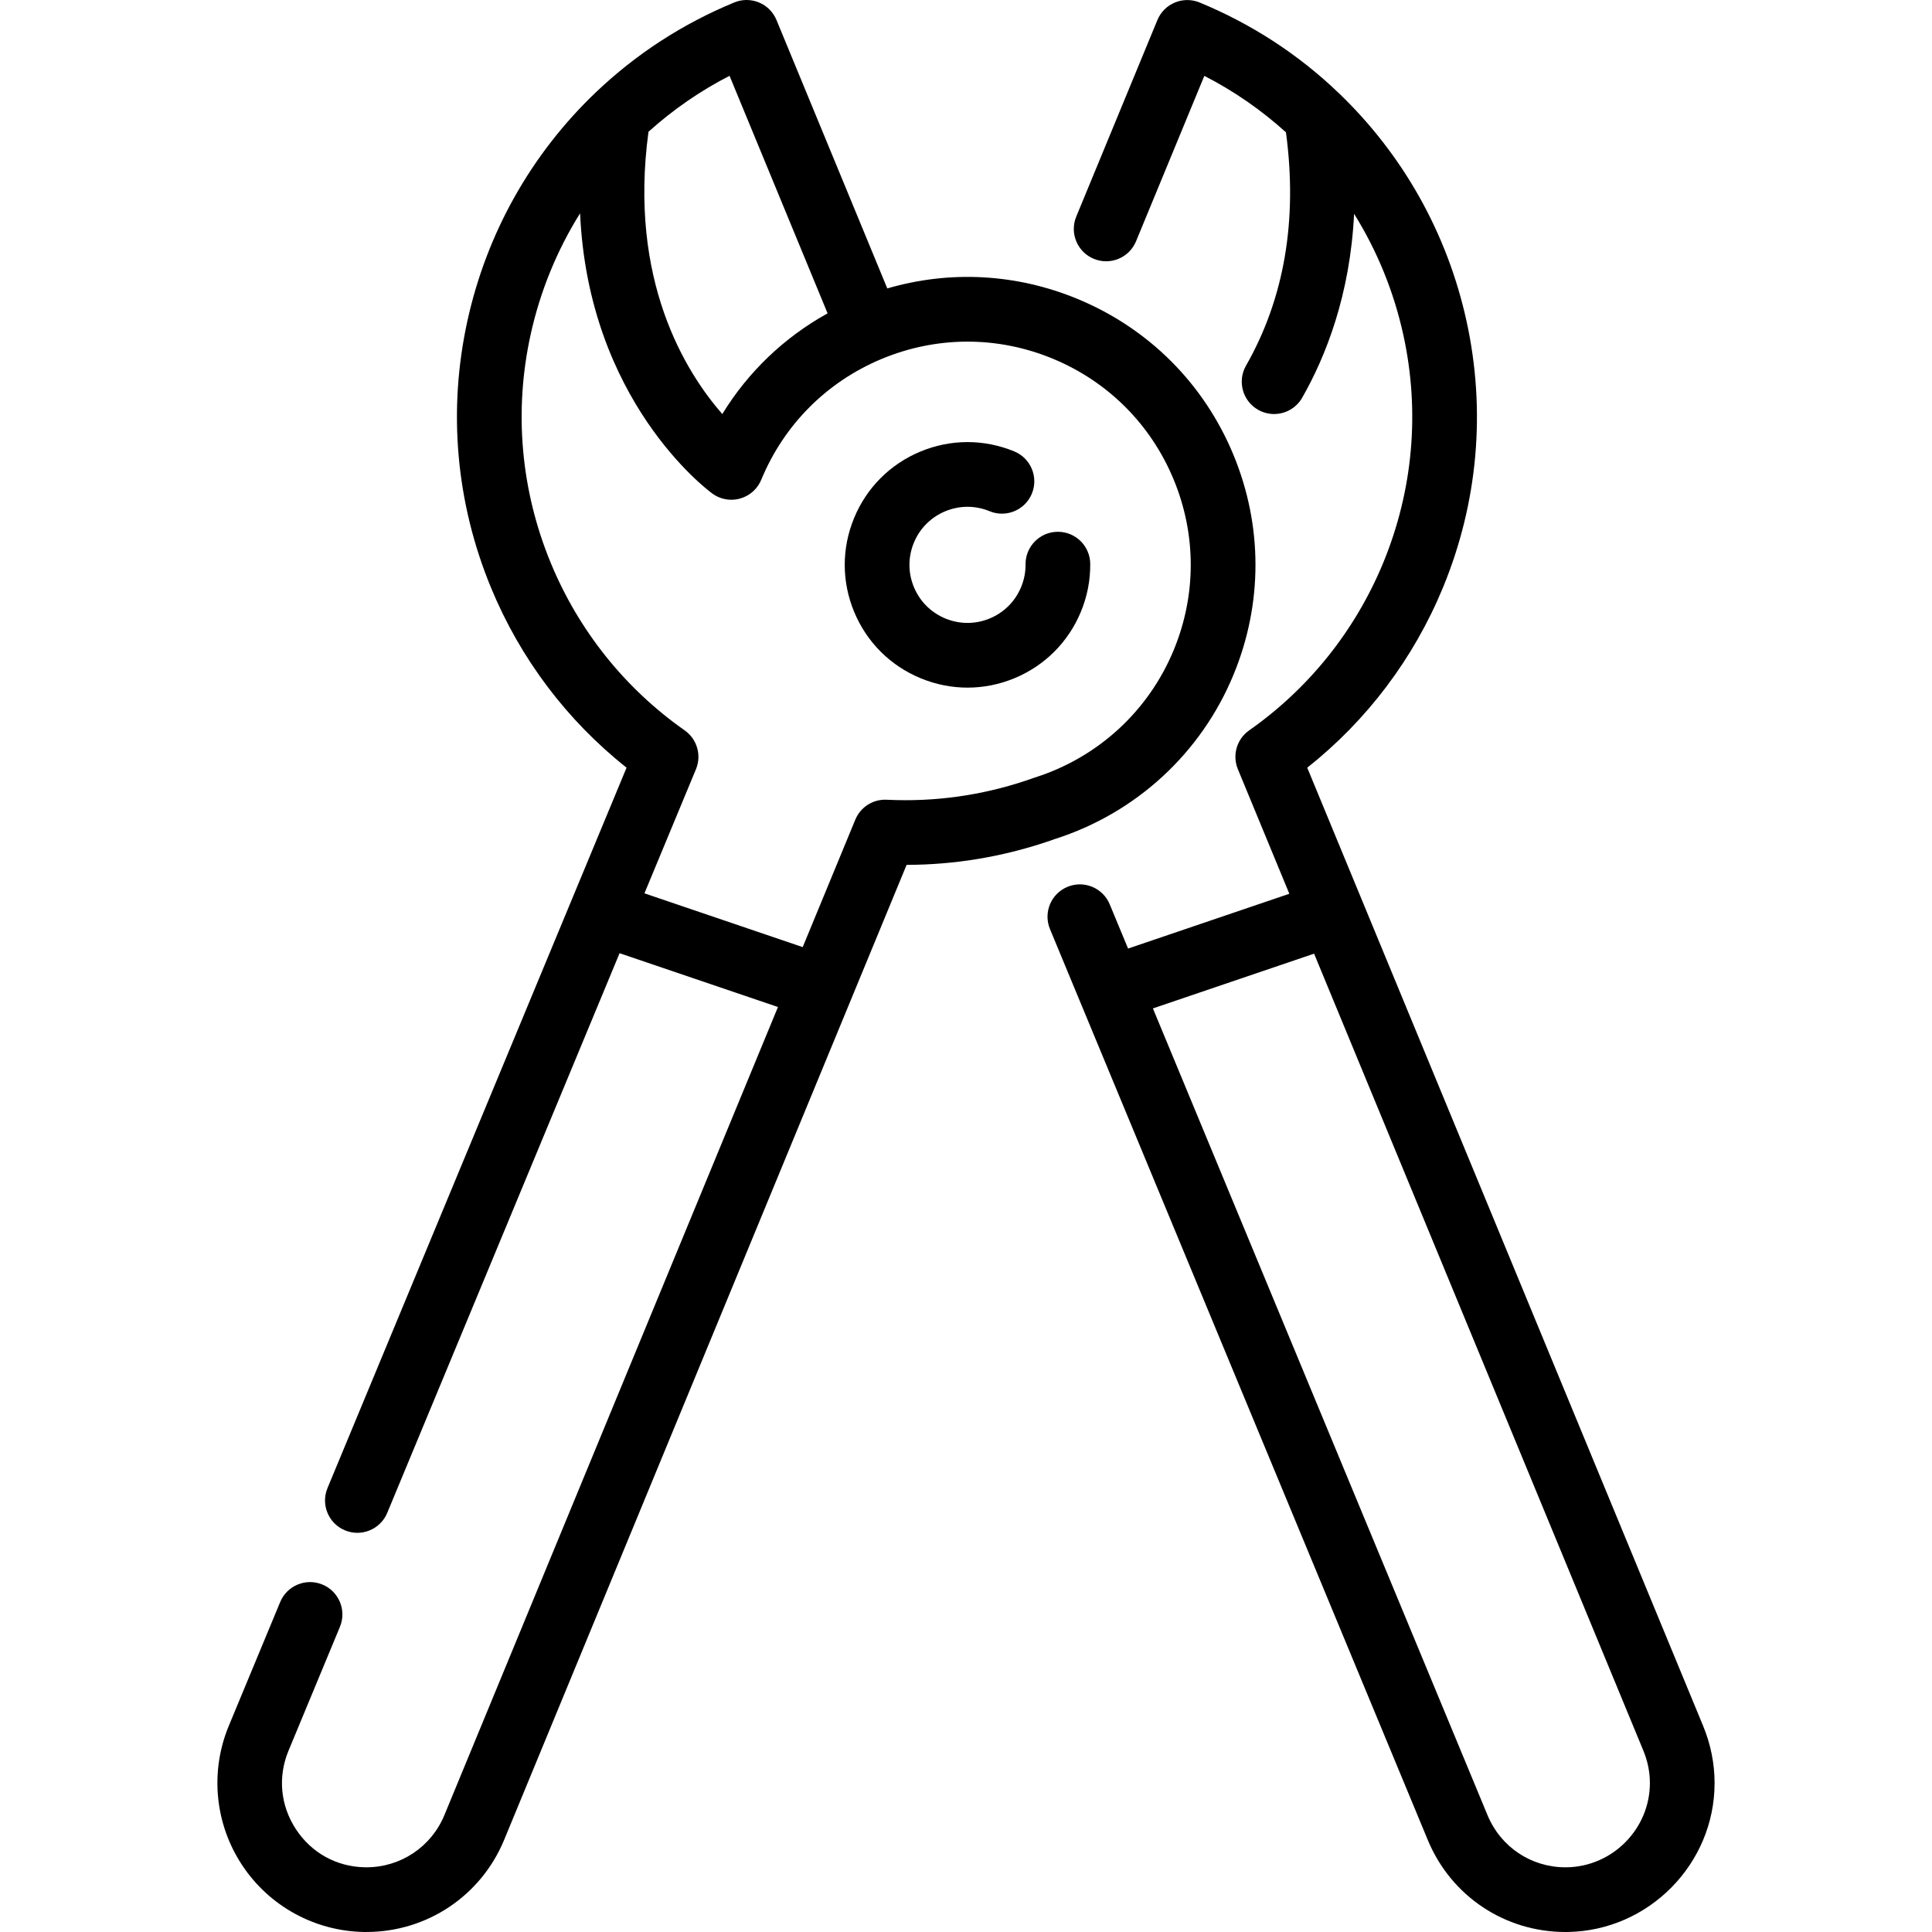 <?xml version="1.0" encoding="iso-8859-1"?>
<!-- Generator: Adobe Illustrator 19.0.0, SVG Export Plug-In . SVG Version: 6.00 Build 0)  -->
<svg xmlns="http://www.w3.org/2000/svg" xmlns:xlink="http://www.w3.org/1999/xlink" version="1.1" id="Capa_1" x="0px" y="0px" viewBox="0 0 512.001 512.001" style="enable-background:new 0 0 512.001 512.001;" xml:space="preserve">
<g>
	<g>
		<path d="M280.353,140.928c-0.024,0-0.05,0-0.074,0c-4.734,0.041-8.538,3.911-8.498,8.644c0.018,2.052-0.376,4.068-1.169,5.99    c-1.569,3.799-4.522,6.758-8.314,8.333c-3.792,1.576-7.973,1.579-11.774,0.009c-3.793-1.564-6.75-4.514-8.326-8.306    c-1.577-3.792-1.583-7.971-0.013-11.772c1.564-3.794,4.515-6.753,8.309-8.33c3.793-1.577,7.973-1.584,11.766-0.018    c4.373,1.807,9.385-0.28,11.192-4.655c1.804-4.376-0.279-9.387-4.654-11.191c-8.026-3.311-16.864-3.297-24.883,0.035    c-8.023,3.336-14.266,9.595-17.573,17.619c-3.316,8.029-3.307,16.87,0.029,24.892c3.335,8.019,9.591,14.259,17.613,17.568    c4.005,1.655,8.212,2.482,12.418,2.482c4.225,0,8.452-0.835,12.472-2.505c8.02-3.332,14.263-9.589,17.58-17.618    c1.675-4.055,2.505-8.322,2.468-12.682C288.881,144.716,285.053,140.928,280.353,140.928z"/>
	</g>
</g>
<g>
	<g>
		<path d="M326.861,120.495c-7.805-18.844-22.497-33.513-41.366-41.303c-16.19-6.681-33.784-7.598-50.354-2.754L205.777,5.302    c-1.806-4.376-6.818-6.456-11.191-4.652c-13.695,5.651-26.047,13.673-36.718,23.85C140.75,40.85,129,61.754,123.887,84.951    c-5.235,23.749-3.08,48.228,6.234,70.79c7.765,18.8,20.114,35.168,35.925,47.701L86.791,394.357    c-1.815,4.372,0.258,9.387,4.63,11.201c4.368,1.816,9.387-0.259,11.201-4.629l61.572-148.32l41.974,14.261l-88.402,214.163    c-3.468,8.396-11.579,13.821-20.659,13.821h-0.406c-7.489-0.137-14.142-3.803-18.26-10.064    c-4.131-6.278-4.857-13.865-1.998-20.796l13.642-32.864c1.815-4.372-0.258-9.387-4.629-11.201    c-4.375-1.817-9.389,0.258-11.203,4.629l-13.65,32.882c-4.988,12.095-3.674,25.841,3.516,36.772    c7.191,10.929,19.293,17.577,32.372,17.784c0.045,0,0.09,0.001,0.135,0.001h0.48c16.046,0,30.374-9.584,36.502-24.419    l106.652-258.375c12.646-0.03,25.136-2.084,37.199-6.126c0.631-0.21,1.252-0.429,1.881-0.648l0.274-0.097    c21.471-6.874,38.701-22.734,47.281-43.527C334.668,160,334.653,139.292,326.861,120.495z M171.855,34.918    c6.506-5.857,13.695-10.827,21.482-14.826l25.984,62.949c-11.508,6.375-21.065,15.522-27.903,26.689    C181.662,98.576,166.531,74.303,171.855,34.918z M311.053,172.26c-6.664,16.15-20.059,28.46-36.755,33.775    c-0.075,0.024-0.153,0.049-0.229,0.077l-0.398,0.139c-0.545,0.191-1.084,0.38-1.644,0.568c-11.98,4.013-24.443,5.738-37.026,5.12    c-3.652-0.181-6.959,1.942-8.342,5.291l-13.937,33.764l-41.941-14.249l13.653-32.889c1.542-3.712,0.297-7.995-2.992-10.302    c-15.807-11.093-28.074-26.43-35.478-44.354c-7.97-19.306-9.815-40.247-5.338-60.558c2.534-11.492,6.978-22.317,13.101-32.116    c2.206,49.566,33.482,73.123,35.032,74.257c1.484,1.087,3.261,1.654,5.061,1.654c0.776,0,1.554-0.105,2.316-0.319    c2.535-0.712,4.601-2.547,5.605-4.98c6.01-14.558,17.32-25.918,31.846-31.995c0.038-0.015,0.077-0.03,0.114-0.046    c14.585-6.061,30.656-6.084,45.252-0.061c14.631,6.04,26.021,17.41,32.07,32.02C317.066,141.629,317.077,157.682,311.053,172.26z"/>
	</g>
</g>
<g>
	<g>
		<path d="M451.368,457.436L346.433,203.451c15.827-12.541,28.185-28.91,35.958-47.712c9.295-22.524,11.454-46.964,6.247-70.679    c-5.086-23.163-16.791-44.045-33.844-60.387c-10.654-10.224-23.061-18.303-36.877-24.01c-2.1-0.867-4.459-0.865-6.559,0.006    c-2.1,0.872-3.767,2.544-4.635,4.644L285.22,57.401c-1.806,4.376,0.277,9.386,4.651,11.192c4.376,1.806,9.387-0.277,11.193-4.651    l18.098-43.837c7.87,4.041,15.11,9.055,21.631,14.963c3.121,23.238-0.423,44.032-10.585,61.831    c-2.347,4.111-0.917,9.346,3.194,11.693c1.342,0.766,2.801,1.129,4.242,1.129c2.976,0,5.869-1.553,7.452-4.323    c6.234-10.919,12.709-27.232,13.754-48.737c6.1,9.789,10.527,20.602,13.046,32.075c4.453,20.282,2.604,41.189-5.347,60.459    c-7.407,17.919-19.685,33.258-35.503,44.358c-3.284,2.305-4.53,6.58-2.997,10.288l13.64,33.015l-42.735,14.521l-4.861-11.721    c-1.814-4.372-6.826-6.448-11.2-4.634c-4.372,1.812-6.448,6.828-4.634,11.2l100.105,241.356    C384.512,502.47,398.788,512,414.858,512c0.207,0,0.415-0.001,0.623-0.005c21.451-0.335,38.903-18.042,38.903-39.47    C454.382,467.38,453.37,462.308,451.368,457.436z M415.214,494.855c-0.119,0.001-0.235,0.002-0.353,0.002    c-9.093,0-17.175-5.395-20.66-13.836l-88.667-213.779l42.712-14.513l87.272,211.234c1.143,2.781,1.722,5.661,1.722,8.559    C437.24,484.648,427.359,494.666,415.214,494.855z"/>
	</g>
</g>
<g>
</g>
<g>
</g>
<g>
</g>
<g>
</g>
<g>
</g>
<g>
</g>
<g>
</g>
<g>
</g>
<g>
</g>
<g>
</g>
<g>
</g>
<g>
</g>
<g>
</g>
<g>
</g>
<g>
</g>
</svg>
